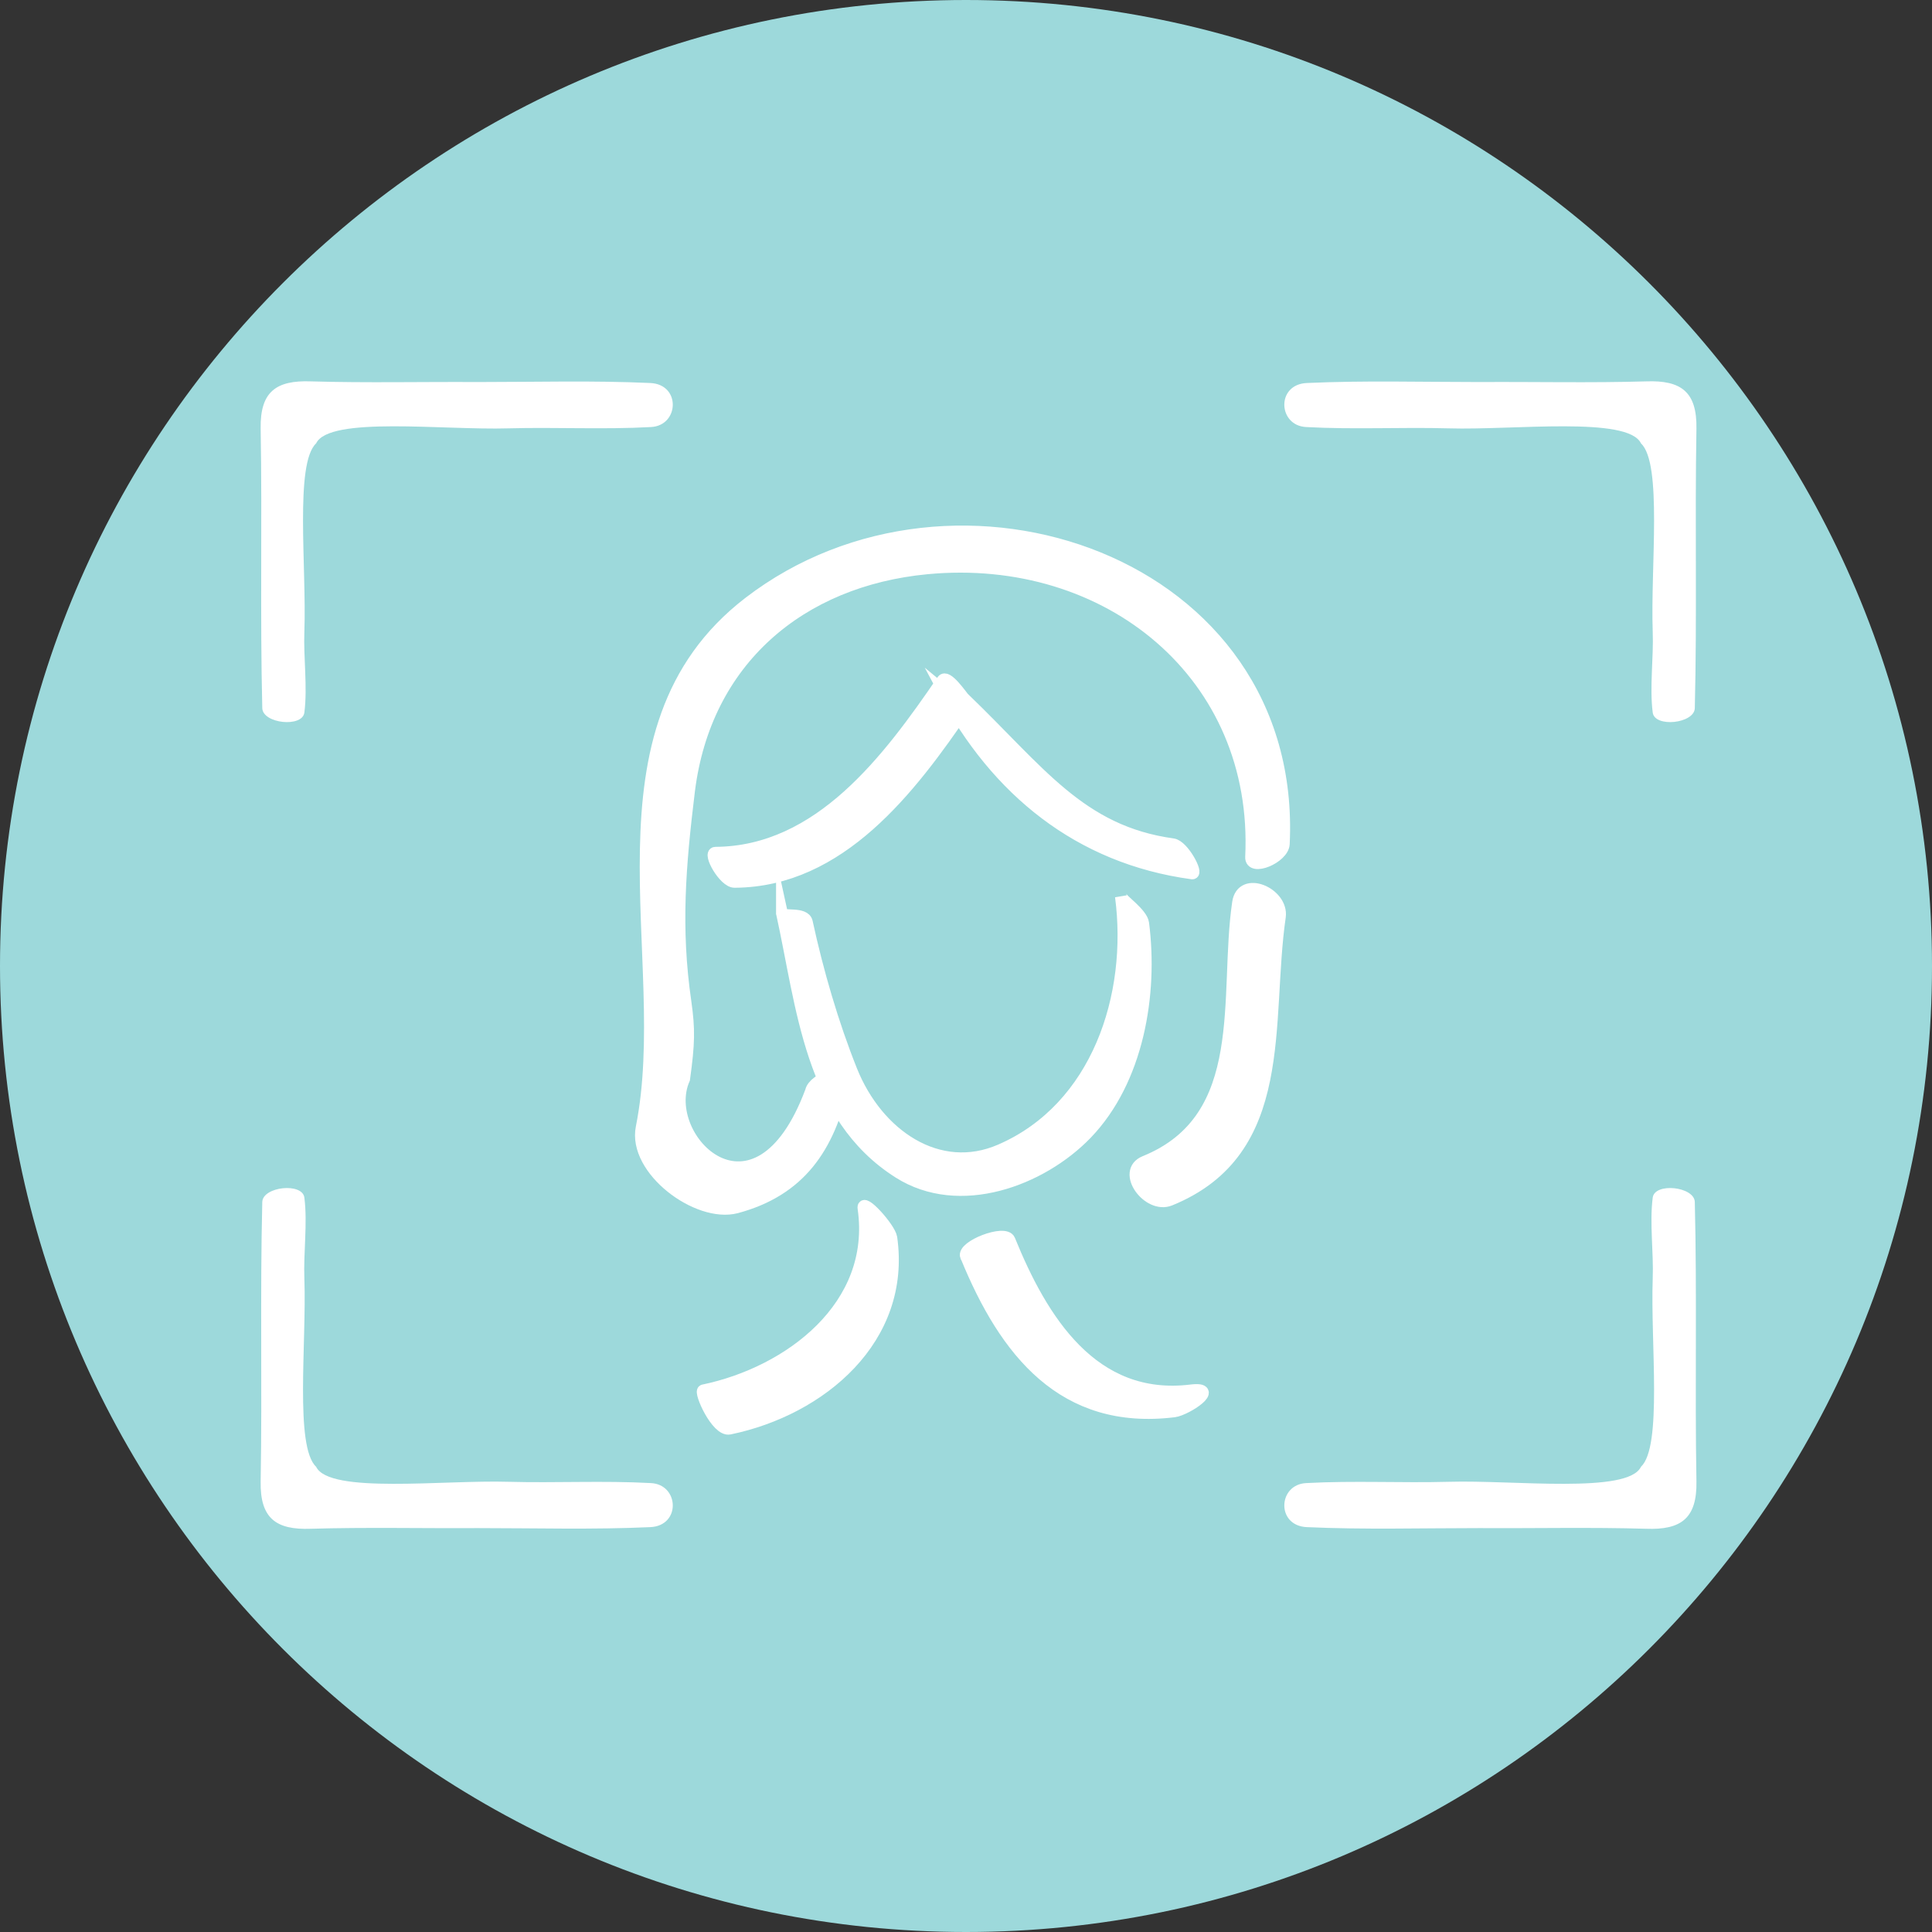<svg width="70" height="70" viewBox="0 0 70 70" fill="none" xmlns="http://www.w3.org/2000/svg">
<rect x="0" y="0" width="70" height="70" fill="#333333" stroke="none"/>
<path d="M35 70C54.33 70 70 54.33 70 35C70 15.67 54.33 0 35 0C15.67 0 0 15.67 0 35C0 54.33 15.67 70 35 70Z" fill="#9DD9DB"/>
<path fill-rule="evenodd" clip-rule="evenodd" d="M17.316 55.366C19.397 55.366 21.489 55.425 23.558 55.331C24.68 55.284 24.61 53.782 23.581 53.735C21.867 53.641 20.13 53.735 18.416 53.688C16.075 53.617 11.926 54.137 11.454 53.144C10.673 52.411 11.111 48.664 11.028 46.324C10.992 45.39 11.146 44.314 11.028 43.392C10.957 42.837 9.527 42.99 9.503 43.546C9.42 46.915 9.503 50.295 9.444 53.676C9.42 55.012 10 55.437 11.264 55.39C13.274 55.331 15.283 55.378 17.293 55.366H17.316Z" fill="white"/>
<path fill-rule="evenodd" clip-rule="evenodd" d="M17.316 13.842C19.397 13.842 21.489 13.783 23.558 13.877C24.68 13.924 24.61 15.425 23.581 15.473C21.867 15.567 20.13 15.473 18.416 15.52C16.075 15.591 11.926 15.071 11.454 16.064C10.673 16.797 11.111 20.544 11.028 22.884C10.992 23.818 11.146 24.894 11.028 25.816C10.957 26.371 9.527 26.218 9.503 25.662C9.42 22.293 9.503 18.913 9.444 15.532C9.42 14.196 10 13.771 11.264 13.818C13.274 13.877 15.283 13.83 17.293 13.842H17.316Z" fill="white"/>
<path fill-rule="evenodd" clip-rule="evenodd" d="M53.593 13.842C51.513 13.842 49.42 13.783 47.352 13.877C46.229 13.924 46.3 15.425 47.328 15.473C49.042 15.567 50.78 15.473 52.494 15.52C54.834 15.591 58.983 15.071 59.456 16.064C60.236 16.797 59.799 20.544 59.881 22.884C59.917 23.818 59.763 24.894 59.881 25.816C59.952 26.371 61.383 26.218 61.406 25.662C61.489 22.293 61.406 18.913 61.465 15.532C61.489 14.196 60.91 13.771 59.645 13.818C57.636 13.877 55.626 13.83 53.617 13.842H53.593Z" fill="white"/>
<path fill-rule="evenodd" clip-rule="evenodd" d="M53.593 55.366C51.513 55.366 49.42 55.425 47.352 55.331C46.229 55.284 46.3 53.782 47.328 53.735C49.042 53.641 50.78 53.735 52.494 53.688C54.834 53.617 58.983 54.137 59.456 53.144C60.236 52.411 59.799 48.664 59.881 46.324C59.917 45.39 59.763 44.314 59.881 43.392C59.952 42.837 61.383 42.99 61.406 43.546C61.489 46.915 61.406 50.295 61.465 53.676C61.489 55.012 60.91 55.437 59.645 55.39C57.636 55.331 55.626 55.378 53.617 55.366H53.593Z" fill="white"/>
<path d="M46.513 30.579C47.009 20.343 34.598 16.099 27.139 21.832C21.123 26.454 24.48 34.716 23.25 40.851C22.943 42.376 25.272 44.114 26.678 43.747C28.971 43.132 30.035 41.584 30.543 39.291C30.685 38.653 29.48 39.078 29.385 39.539C27.411 44.834 23.829 41.253 24.787 39.09C24.964 37.801 24.976 37.305 24.834 36.3C24.444 33.617 24.633 31.359 24.964 28.652C25.555 23.913 29.007 21.028 33.581 20.591C40.165 19.965 45.65 24.468 45.331 31.052C45.307 31.572 46.489 31.076 46.513 30.579Z" fill="white" stroke="white" stroke-width="0.43" stroke-miterlimit="10"/>
<path d="M26.619 31.95C30.449 31.927 32.99 28.57 34.964 25.674C34.704 25.461 34.456 25.248 34.196 25.035C36.099 28.629 39.101 31.087 43.191 31.643C43.416 31.678 42.872 30.638 42.494 30.591C39.137 30.13 37.659 27.931 34.917 25.296C34.846 25.225 34.302 24.421 34.149 24.657C32.198 27.506 29.704 30.875 25.922 30.898C25.65 30.898 26.241 31.962 26.619 31.95Z" fill="white" stroke="white" stroke-width="0.43" stroke-miterlimit="10"/>
<path d="M28.333 33.085C29.078 36.454 29.35 40.449 32.565 42.482C34.763 43.877 37.73 42.766 39.361 41.076C41.229 39.137 41.749 36.017 41.418 33.452C41.371 33.097 40.638 32.6 40.614 32.482C41.087 36.076 39.763 40.142 36.253 41.667C34.007 42.648 31.785 41.123 30.851 38.794C30.165 37.08 29.621 35.201 29.231 33.404C29.149 33.05 28.369 33.239 28.333 33.097V33.085Z" fill="white" stroke="white" stroke-width="0.43" stroke-miterlimit="10"/>
<path d="M44.858 32.707C44.362 36.087 45.366 40.52 41.477 42.092C40.614 42.447 41.596 43.794 42.388 43.475C46.749 41.702 45.816 37.033 46.371 33.215C46.489 32.364 45 31.714 44.858 32.707Z" fill="white" stroke="white" stroke-width="0.43" stroke-miterlimit="10"/>
<path d="M31.288 43.782C31.796 47.317 28.617 49.728 25.484 50.378C25.331 50.414 25.969 51.856 26.43 51.761C29.751 51.076 32.813 48.499 32.293 44.846C32.234 44.48 31.217 43.369 31.288 43.782Z" fill="white" stroke="white" stroke-width="0.43" stroke-miterlimit="10"/>
<path d="M35.012 45.532C36.419 48.972 38.523 51.631 42.542 51.135C42.991 51.076 44.232 50.248 43.156 50.378C39.587 50.816 37.743 47.813 36.572 44.929C36.419 44.551 34.858 45.154 35 45.52L35.012 45.532Z" fill="white" stroke="white" stroke-width="0.43" stroke-miterlimit="10"/>
</svg>
